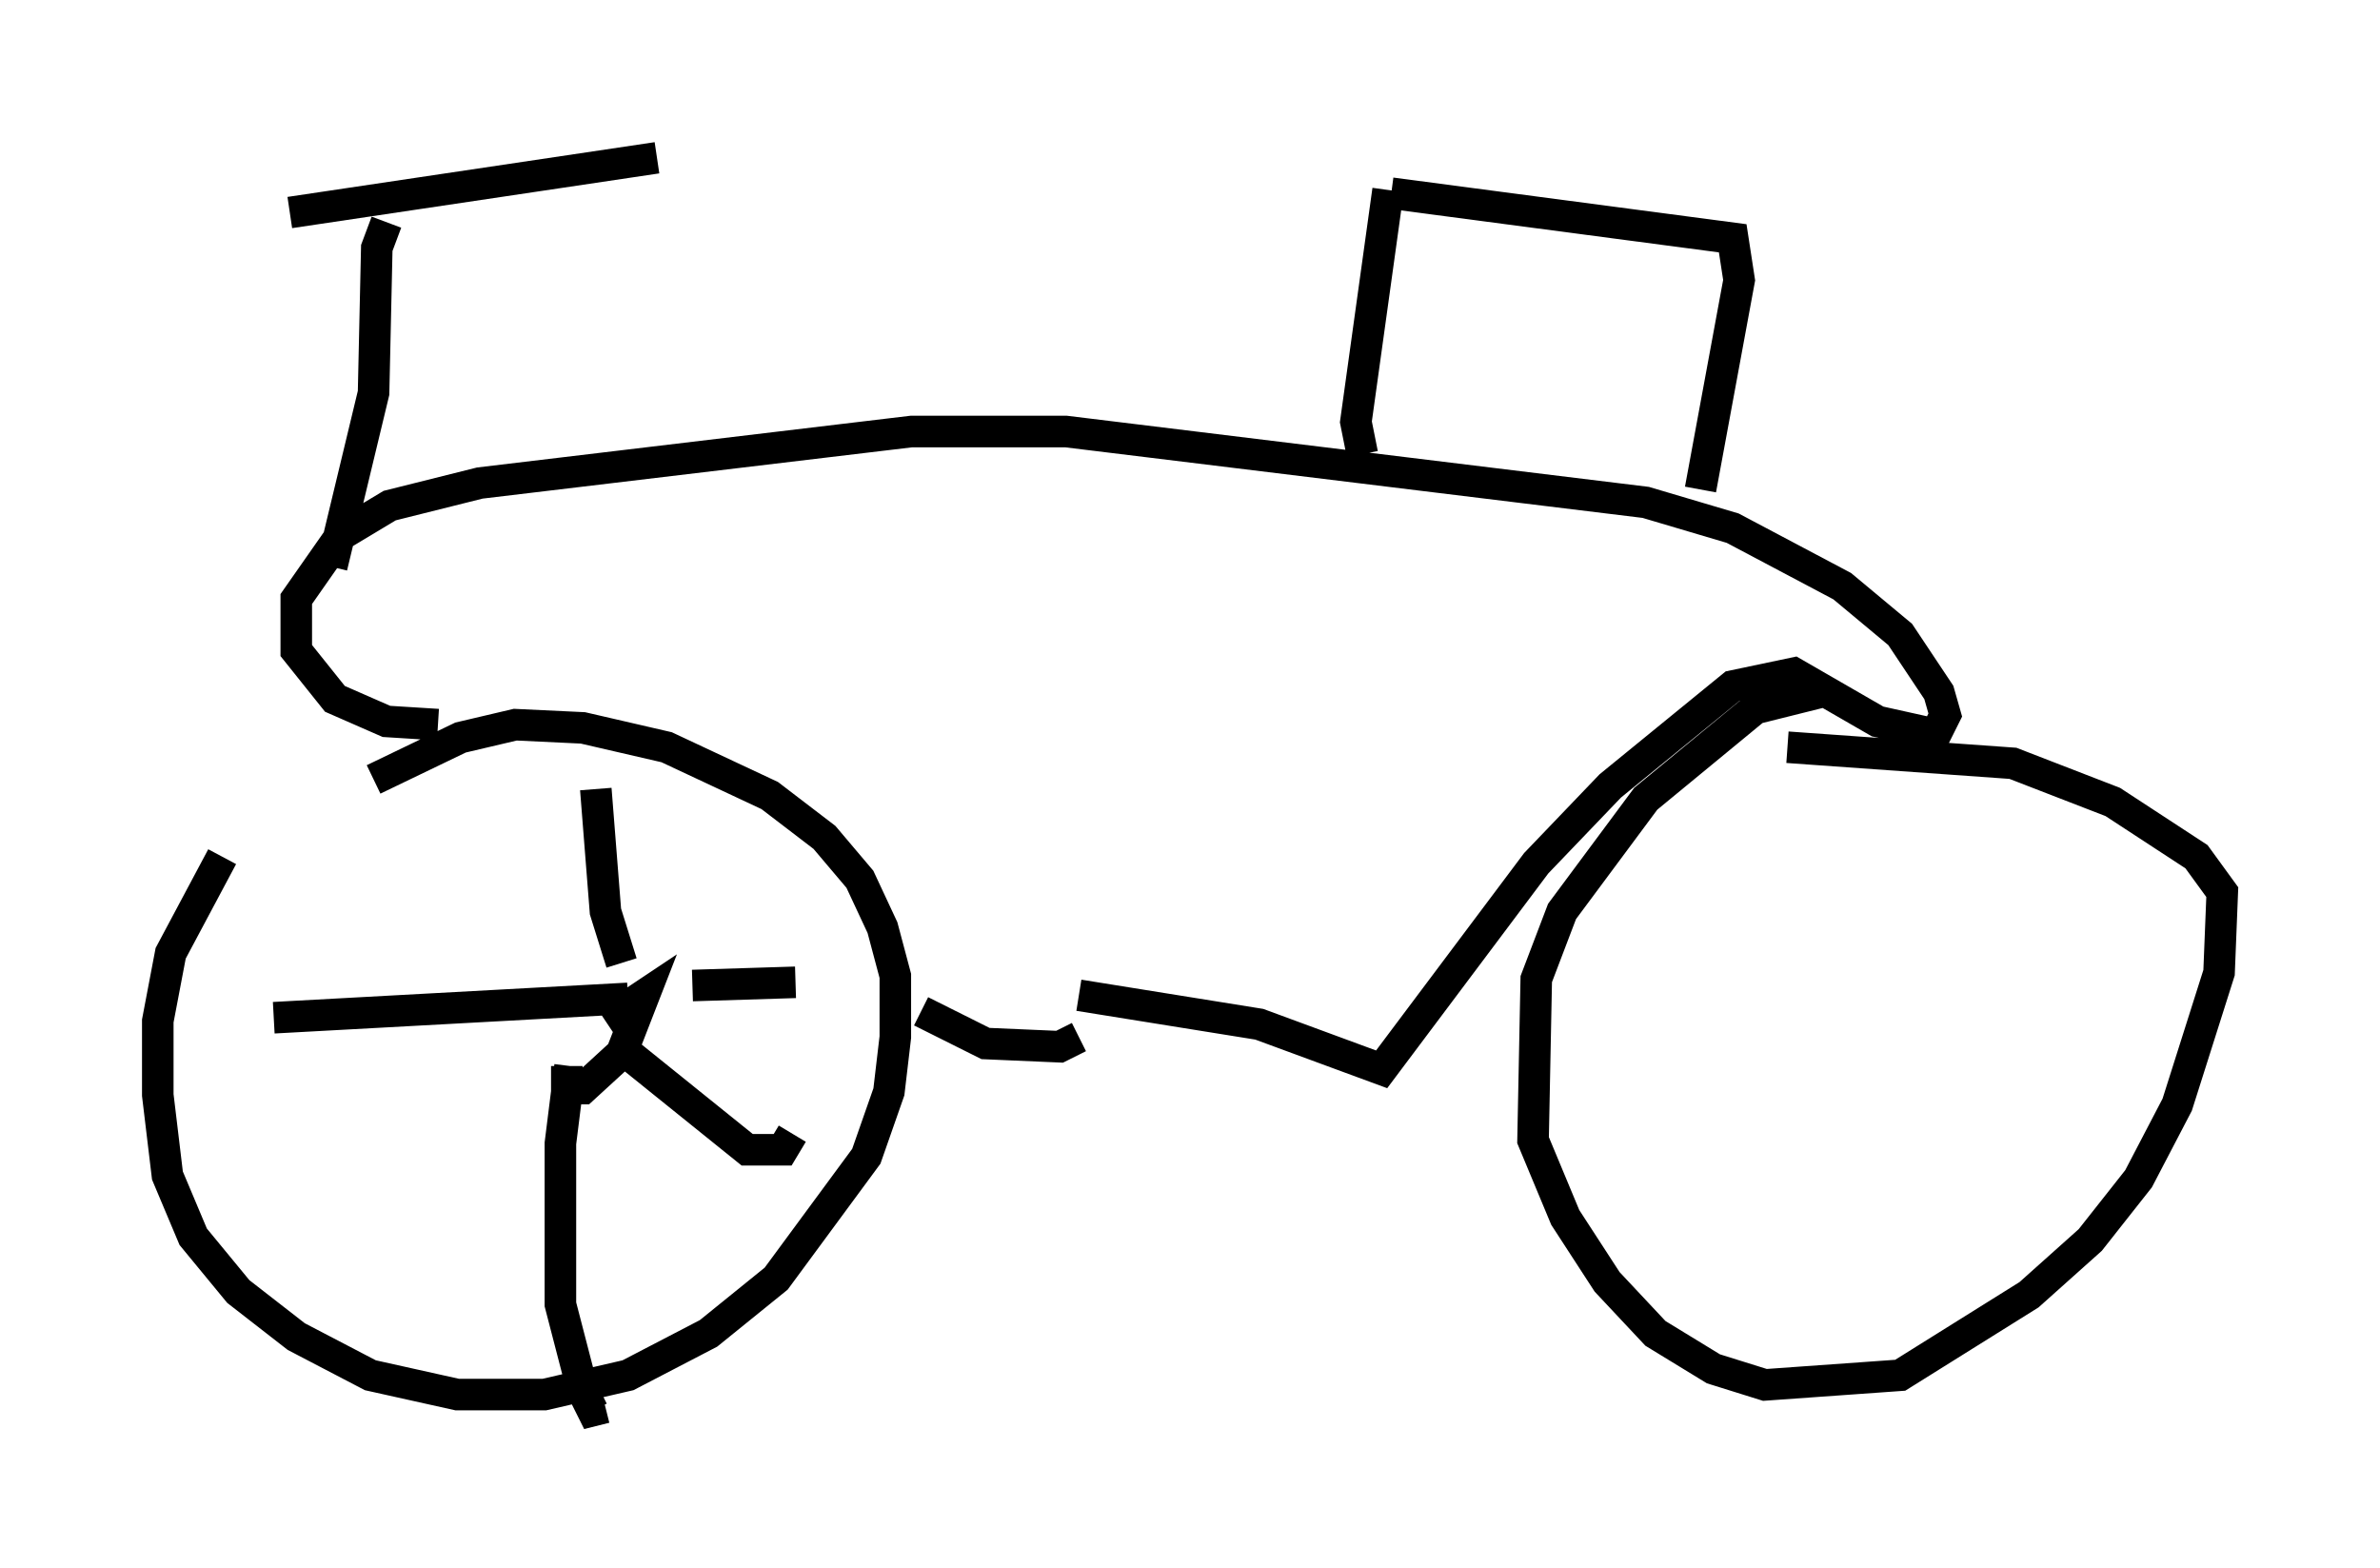 <?xml version="1.0" encoding="utf-8" ?>
<svg baseProfile="full" height="49.711" version="1.1" width="75.436" xmlns="http://www.w3.org/2000/svg" xmlns:ev="http://www.w3.org/2001/xml-events" xmlns:xlink="http://www.w3.org/1999/xlink"><defs /><rect fill="white" height="49.711" width="75.436" x="0" y="0" /><path d="M8.777, 25.825 m-1.735, 1.327 l-1.633, 3.063 -0.408, 2.144 l0.0, 2.348 0.306, 2.552 l0.817, 1.94 1.429, 1.735 l1.838, 1.429 2.348, 1.225 l2.756, 0.613 2.756, 0.0 l2.654, -0.613 2.552, -1.327 l2.144, -1.735 2.858, -3.879 l0.715, -2.042 0.204, -1.735 l0.0, -1.94 -0.408, -1.531 l-0.715, -1.531 -1.123, -1.327 l-1.735, -1.327 -3.267, -1.531 l-2.654, -0.613 -2.144, -0.102 l-1.735, 0.408 -2.756, 1.327 m45.836, -2.756 l-2.042, 0.51 -3.471, 2.858 l-2.654, 3.573 -0.817, 2.144 l-0.102, 5.104 1.021, 2.45 l1.327, 2.042 1.531, 1.633 l1.838, 1.123 1.633, 0.51 l4.288, -0.306 4.083, -2.552 l1.94, -1.735 1.531, -1.94 l1.225, -2.348 1.327, -4.185 l0.102, -2.552 -0.817, -1.123 l-2.654, -1.735 -3.165, -1.225 l-7.146, -0.51 m-22.459, 7.861 l5.717, 0.919 3.879, 1.429 l4.9, -6.533 2.348, -2.45 l3.879, -3.165 1.94, -0.408 l2.654, 1.531 1.838, 0.408 l0.306, -0.613 -0.204, -0.715 l-1.225, -1.838 -1.838, -1.531 l-3.471, -1.838 -2.756, -0.817 l-18.375, -2.246 -4.9, 0.0 l-13.679, 1.633 -2.858, 0.715 l-1.531, 0.919 -1.429, 2.042 l0.0, 1.633 1.225, 1.531 l1.633, 0.715 1.633, 0.102 m15.313, 9.086 l2.042, 1.021 2.348, 0.102 l0.613, -0.306 m-23.684, -14.904 l1.327, -5.513 0.102, -4.594 l0.306, -0.817 m-3.063, -0.306 l11.638, -1.735 m23.173, 1.021 l-1.021, 7.35 0.204, 1.021 m0.919, -8.269 l10.821, 1.429 0.204, 1.327 l-1.225, 6.635 m-36.852, 17.354 l0.0, 0.0 m0.919, 0.919 l0.0, 0.715 0.51, 0.0 l1.225, -1.123 0.715, -1.838 l-1.225, 0.817 m0.51, -1.838 l-0.51, -1.633 -0.306, -3.879 m1.021, 6.635 l-11.229, 0.613 m9.392, 1.531 l-0.306, 2.45 0.0, 5.104 l0.715, 2.756 0.306, 0.613 l0.408, -0.102 m0.817, -11.127 l3.675, 2.96 1.123, 0.0 l0.306, -0.51 m-3.165, -4.696 l3.267, -0.102 " fill="none" stroke="black" stroke-width="1" /></svg>